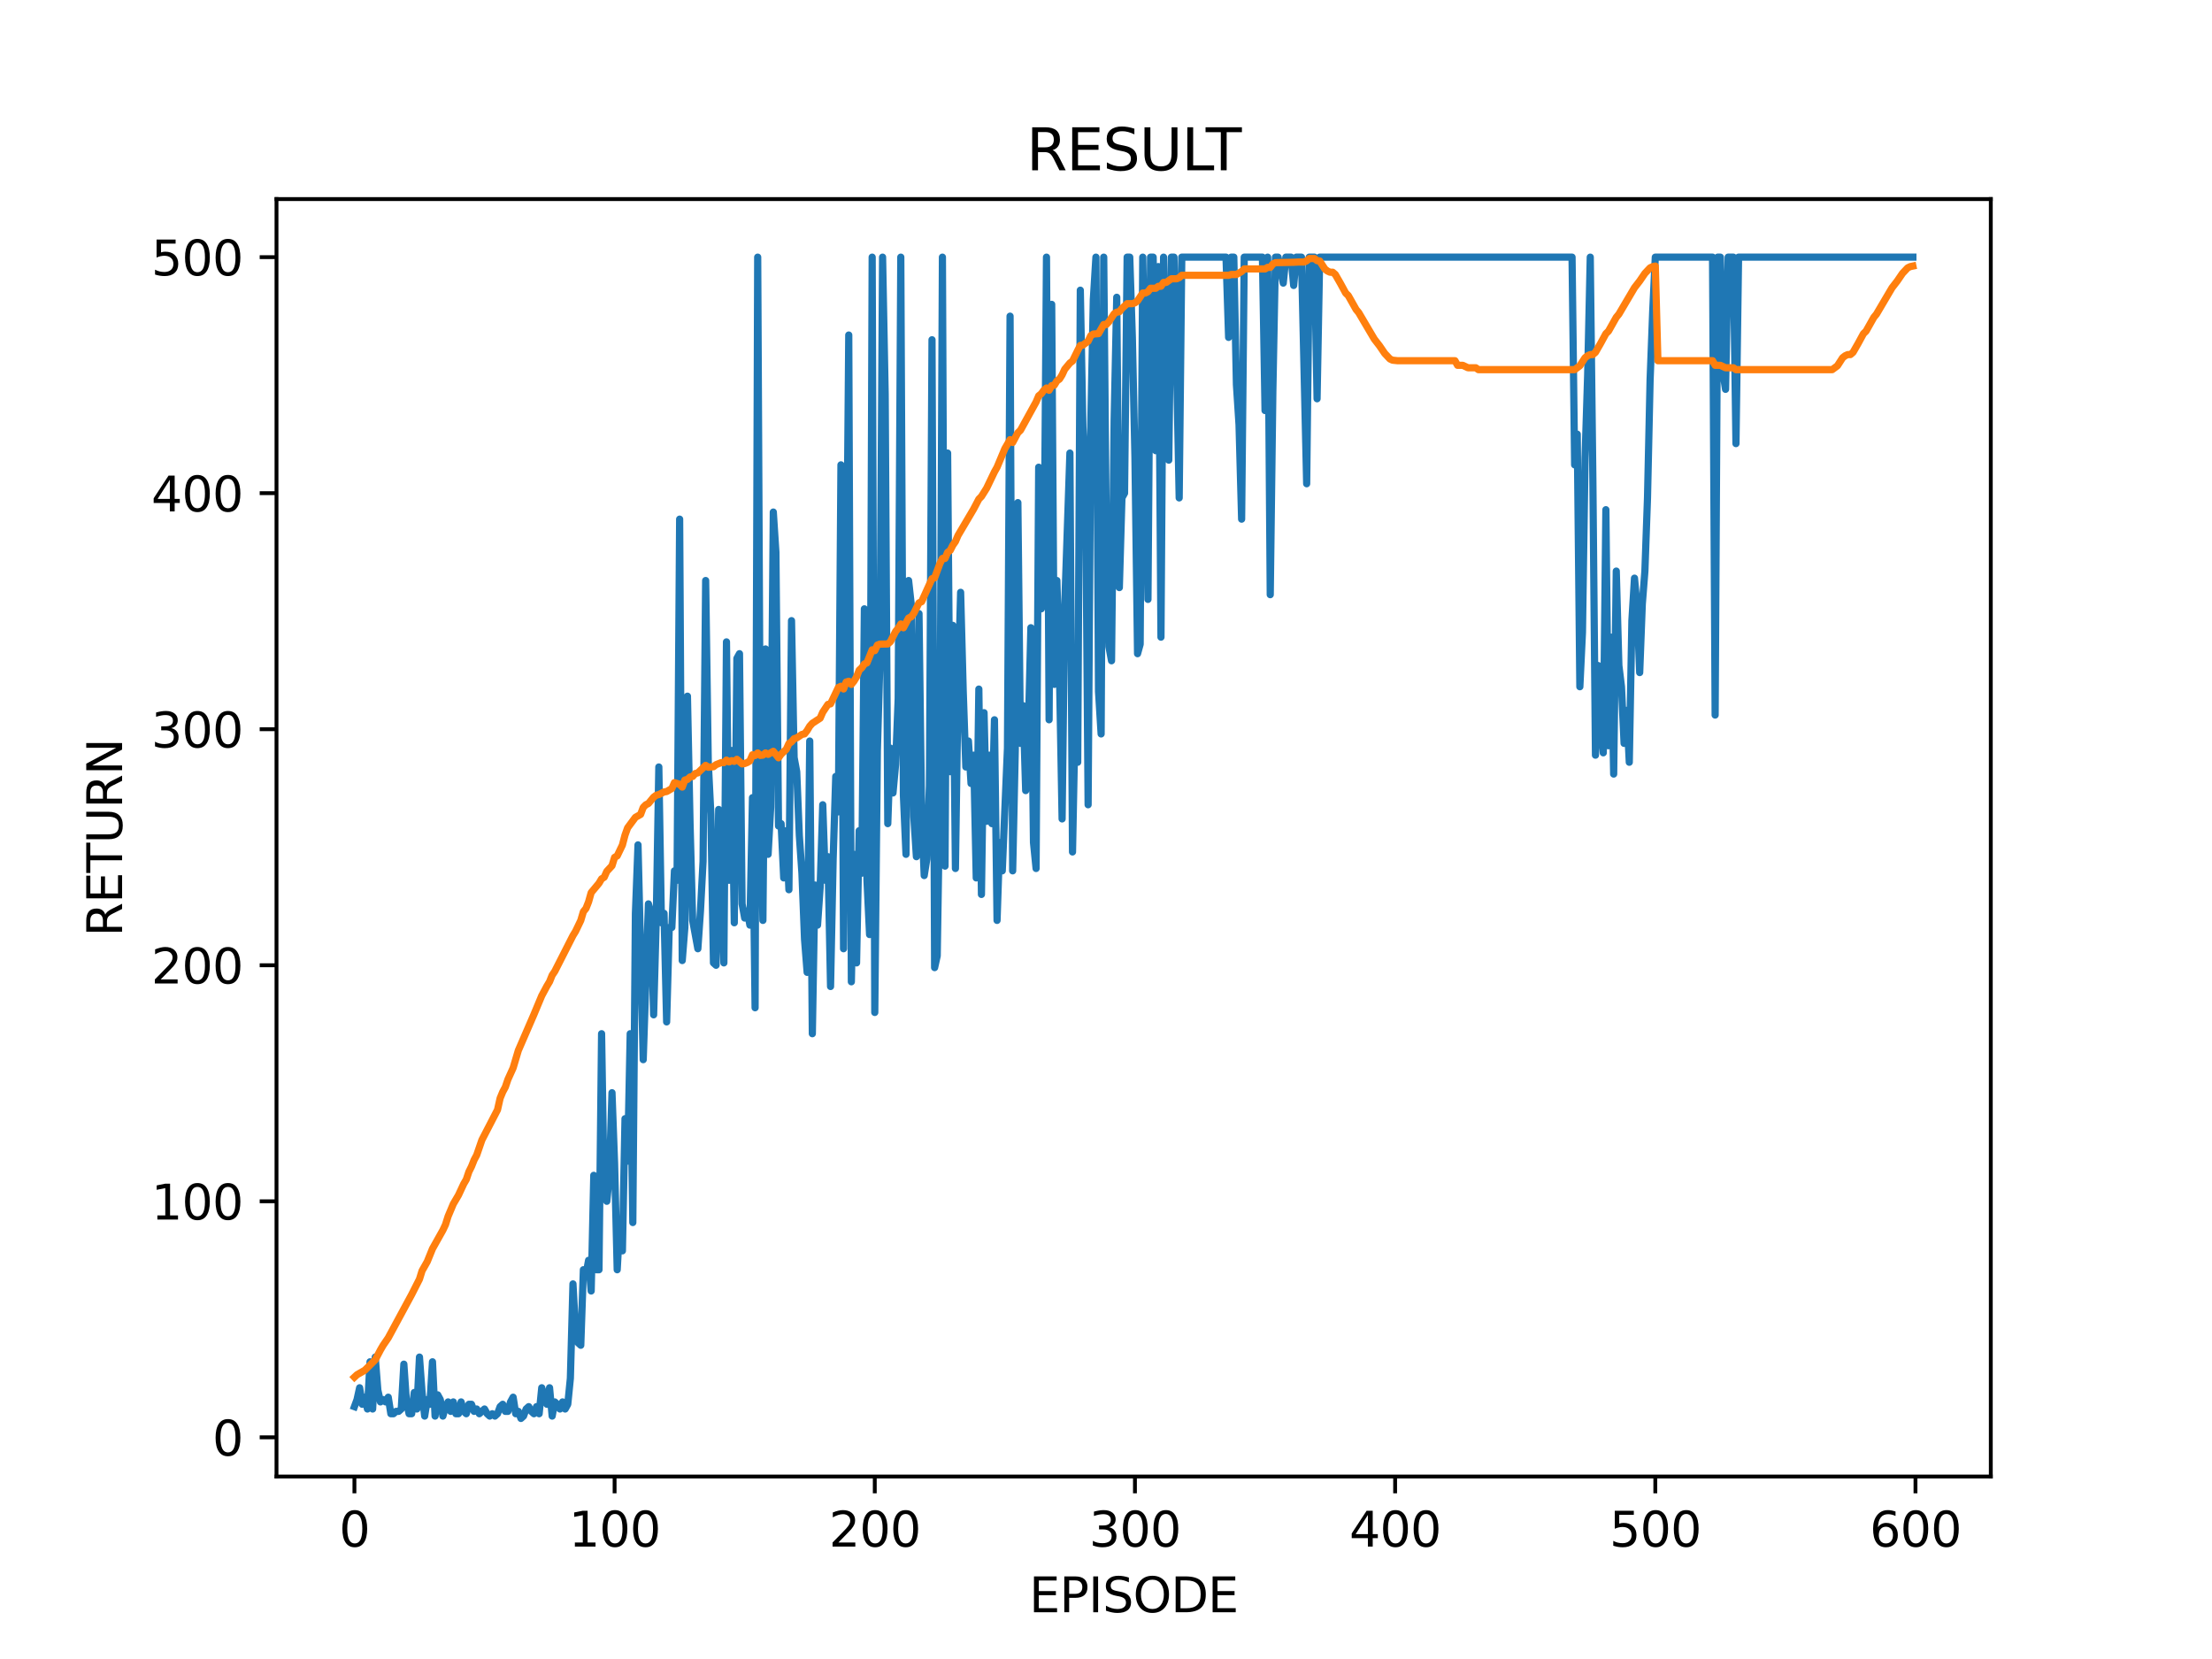 <?xml version="1.0" encoding="utf-8" standalone="no"?>
<!DOCTYPE svg PUBLIC "-//W3C//DTD SVG 1.1//EN"
  "http://www.w3.org/Graphics/SVG/1.1/DTD/svg11.dtd">
<svg xmlns:xlink="http://www.w3.org/1999/xlink" width="460.8pt" height="345.6pt" viewBox="0 0 460.8 345.6" xmlns="http://www.w3.org/2000/svg" version="1.1">
 <defs>
  <style type="text/css">*{stroke-linejoin: round; stroke-linecap: butt}</style>
 </defs>
 <g id="figure_1">
  <g id="patch_1">
   <path d="M 0 345.6 
L 460.8 345.6 
L 460.8 0 
L 0 0 
z
" style="fill: #ffffff"/>
  </g>
  <g id="axes_1">
   <g id="patch_2">
    <path d="M 57.6 307.584 
L 414.72 307.584 
L 414.72 41.472 
L 57.6 41.472 
z
" style="fill: #ffffff"/>
   </g>
   <g id="matplotlib.axis_1">
    <g id="xtick_1">
     <g id="line2d_1">
      <defs>
       <path id="m871e712a73" d="M 0 0 
L 0 3.5 
" style="stroke: #000000; stroke-width: 0.8"/>
      </defs>
      <g>
       <use xlink:href="#m871e712a73" x="73.833" y="307.584" style="stroke: #000000; stroke-width: 0.8"/>
      </g>
     </g>
     <g id="text_1">
      <!-- 0 -->
      <g transform="translate(70.651 322.182) scale(0.1 -0.1)">
       <defs>
        <path id="DejaVuSans-30" d="M 2034 4250 
Q 1547 4250 1301 3770 
Q 1056 3291 1056 2328 
Q 1056 1369 1301 889 
Q 1547 409 2034 409 
Q 2525 409 2770 889 
Q 3016 1369 3016 2328 
Q 3016 3291 2770 3770 
Q 2525 4250 2034 4250 
z
M 2034 4750 
Q 2819 4750 3233 4129 
Q 3647 3509 3647 2328 
Q 3647 1150 3233 529 
Q 2819 -91 2034 -91 
Q 1250 -91 836 529 
Q 422 1150 422 2328 
Q 422 3509 836 4129 
Q 1250 4750 2034 4750 
z
" transform="scale(0.016)"/>
       </defs>
       <use xlink:href="#DejaVuSans-30"/>
      </g>
     </g>
    </g>
    <g id="xtick_2">
     <g id="line2d_2">
      <g>
       <use xlink:href="#m871e712a73" x="128.032" y="307.584" style="stroke: #000000; stroke-width: 0.8"/>
      </g>
     </g>
     <g id="text_2">
      <!-- 100 -->
      <g transform="translate(118.488 322.182) scale(0.1 -0.1)">
       <defs>
        <path id="DejaVuSans-31" d="M 794 531 
L 1825 531 
L 1825 4091 
L 703 3866 
L 703 4441 
L 1819 4666 
L 2450 4666 
L 2450 531 
L 3481 531 
L 3481 0 
L 794 0 
L 794 531 
z
" transform="scale(0.016)"/>
       </defs>
       <use xlink:href="#DejaVuSans-31"/>
       <use xlink:href="#DejaVuSans-30" x="63.623"/>
       <use xlink:href="#DejaVuSans-30" x="127.246"/>
      </g>
     </g>
    </g>
    <g id="xtick_3">
     <g id="line2d_3">
      <g>
       <use xlink:href="#m871e712a73" x="182.232" y="307.584" style="stroke: #000000; stroke-width: 0.8"/>
      </g>
     </g>
     <g id="text_3">
      <!-- 200 -->
      <g transform="translate(172.688 322.182) scale(0.1 -0.1)">
       <defs>
        <path id="DejaVuSans-32" d="M 1228 531 
L 3431 531 
L 3431 0 
L 469 0 
L 469 531 
Q 828 903 1448 1529 
Q 2069 2156 2228 2338 
Q 2531 2678 2651 2914 
Q 2772 3150 2772 3378 
Q 2772 3750 2511 3984 
Q 2250 4219 1831 4219 
Q 1534 4219 1204 4116 
Q 875 4013 500 3803 
L 500 4441 
Q 881 4594 1212 4672 
Q 1544 4750 1819 4750 
Q 2544 4750 2975 4387 
Q 3406 4025 3406 3419 
Q 3406 3131 3298 2873 
Q 3191 2616 2906 2266 
Q 2828 2175 2409 1742 
Q 1991 1309 1228 531 
z
" transform="scale(0.016)"/>
       </defs>
       <use xlink:href="#DejaVuSans-32"/>
       <use xlink:href="#DejaVuSans-30" x="63.623"/>
       <use xlink:href="#DejaVuSans-30" x="127.246"/>
      </g>
     </g>
    </g>
    <g id="xtick_4">
     <g id="line2d_4">
      <g>
       <use xlink:href="#m871e712a73" x="236.431" y="307.584" style="stroke: #000000; stroke-width: 0.8"/>
      </g>
     </g>
     <g id="text_4">
      <!-- 300 -->
      <g transform="translate(226.887 322.182) scale(0.1 -0.1)">
       <defs>
        <path id="DejaVuSans-33" d="M 2597 2516 
Q 3050 2419 3304 2112 
Q 3559 1806 3559 1356 
Q 3559 666 3084 287 
Q 2609 -91 1734 -91 
Q 1441 -91 1130 -33 
Q 819 25 488 141 
L 488 750 
Q 750 597 1062 519 
Q 1375 441 1716 441 
Q 2309 441 2620 675 
Q 2931 909 2931 1356 
Q 2931 1769 2642 2001 
Q 2353 2234 1838 2234 
L 1294 2234 
L 1294 2753 
L 1863 2753 
Q 2328 2753 2575 2939 
Q 2822 3125 2822 3475 
Q 2822 3834 2567 4026 
Q 2313 4219 1838 4219 
Q 1578 4219 1281 4162 
Q 984 4106 628 3988 
L 628 4550 
Q 988 4650 1302 4700 
Q 1616 4750 1894 4750 
Q 2613 4750 3031 4423 
Q 3450 4097 3450 3541 
Q 3450 3153 3228 2886 
Q 3006 2619 2597 2516 
z
" transform="scale(0.016)"/>
       </defs>
       <use xlink:href="#DejaVuSans-33"/>
       <use xlink:href="#DejaVuSans-30" x="63.623"/>
       <use xlink:href="#DejaVuSans-30" x="127.246"/>
      </g>
     </g>
    </g>
    <g id="xtick_5">
     <g id="line2d_5">
      <g>
       <use xlink:href="#m871e712a73" x="290.63" y="307.584" style="stroke: #000000; stroke-width: 0.8"/>
      </g>
     </g>
     <g id="text_5">
      <!-- 400 -->
      <g transform="translate(281.087 322.182) scale(0.1 -0.1)">
       <defs>
        <path id="DejaVuSans-34" d="M 2419 4116 
L 825 1625 
L 2419 1625 
L 2419 4116 
z
M 2253 4666 
L 3047 4666 
L 3047 1625 
L 3713 1625 
L 3713 1100 
L 3047 1100 
L 3047 0 
L 2419 0 
L 2419 1100 
L 313 1100 
L 313 1709 
L 2253 4666 
z
" transform="scale(0.016)"/>
       </defs>
       <use xlink:href="#DejaVuSans-34"/>
       <use xlink:href="#DejaVuSans-30" x="63.623"/>
       <use xlink:href="#DejaVuSans-30" x="127.246"/>
      </g>
     </g>
    </g>
    <g id="xtick_6">
     <g id="line2d_6">
      <g>
       <use xlink:href="#m871e712a73" x="344.83" y="307.584" style="stroke: #000000; stroke-width: 0.8"/>
      </g>
     </g>
     <g id="text_6">
      <!-- 500 -->
      <g transform="translate(335.286 322.182) scale(0.1 -0.1)">
       <defs>
        <path id="DejaVuSans-35" d="M 691 4666 
L 3169 4666 
L 3169 4134 
L 1269 4134 
L 1269 2991 
Q 1406 3038 1543 3061 
Q 1681 3084 1819 3084 
Q 2600 3084 3056 2656 
Q 3513 2228 3513 1497 
Q 3513 744 3044 326 
Q 2575 -91 1722 -91 
Q 1428 -91 1123 -41 
Q 819 9 494 109 
L 494 744 
Q 775 591 1075 516 
Q 1375 441 1709 441 
Q 2250 441 2565 725 
Q 2881 1009 2881 1497 
Q 2881 1984 2565 2268 
Q 2250 2553 1709 2553 
Q 1456 2553 1204 2497 
Q 953 2441 691 2322 
L 691 4666 
z
" transform="scale(0.016)"/>
       </defs>
       <use xlink:href="#DejaVuSans-35"/>
       <use xlink:href="#DejaVuSans-30" x="63.623"/>
       <use xlink:href="#DejaVuSans-30" x="127.246"/>
      </g>
     </g>
    </g>
    <g id="xtick_7">
     <g id="line2d_7">
      <g>
       <use xlink:href="#m871e712a73" x="399.029" y="307.584" style="stroke: #000000; stroke-width: 0.8"/>
      </g>
     </g>
     <g id="text_7">
      <!-- 600 -->
      <g transform="translate(389.486 322.182) scale(0.1 -0.1)">
       <defs>
        <path id="DejaVuSans-36" d="M 2113 2584 
Q 1688 2584 1439 2293 
Q 1191 2003 1191 1497 
Q 1191 994 1439 701 
Q 1688 409 2113 409 
Q 2538 409 2786 701 
Q 3034 994 3034 1497 
Q 3034 2003 2786 2293 
Q 2538 2584 2113 2584 
z
M 3366 4563 
L 3366 3988 
Q 3128 4100 2886 4159 
Q 2644 4219 2406 4219 
Q 1781 4219 1451 3797 
Q 1122 3375 1075 2522 
Q 1259 2794 1537 2939 
Q 1816 3084 2150 3084 
Q 2853 3084 3261 2657 
Q 3669 2231 3669 1497 
Q 3669 778 3244 343 
Q 2819 -91 2113 -91 
Q 1303 -91 875 529 
Q 447 1150 447 2328 
Q 447 3434 972 4092 
Q 1497 4750 2381 4750 
Q 2619 4750 2861 4703 
Q 3103 4656 3366 4563 
z
" transform="scale(0.016)"/>
       </defs>
       <use xlink:href="#DejaVuSans-36"/>
       <use xlink:href="#DejaVuSans-30" x="63.623"/>
       <use xlink:href="#DejaVuSans-30" x="127.246"/>
      </g>
     </g>
    </g>
    <g id="text_8">
     <!-- EPISODE -->
     <g transform="translate(214.391 335.861) scale(0.1 -0.1)">
      <defs>
       <path id="DejaVuSans-45" d="M 628 4666 
L 3578 4666 
L 3578 4134 
L 1259 4134 
L 1259 2753 
L 3481 2753 
L 3481 2222 
L 1259 2222 
L 1259 531 
L 3634 531 
L 3634 0 
L 628 0 
L 628 4666 
z
" transform="scale(0.016)"/>
       <path id="DejaVuSans-50" d="M 1259 4147 
L 1259 2394 
L 2053 2394 
Q 2494 2394 2734 2622 
Q 2975 2850 2975 3272 
Q 2975 3691 2734 3919 
Q 2494 4147 2053 4147 
L 1259 4147 
z
M 628 4666 
L 2053 4666 
Q 2838 4666 3239 4311 
Q 3641 3956 3641 3272 
Q 3641 2581 3239 2228 
Q 2838 1875 2053 1875 
L 1259 1875 
L 1259 0 
L 628 0 
L 628 4666 
z
" transform="scale(0.016)"/>
       <path id="DejaVuSans-49" d="M 628 4666 
L 1259 4666 
L 1259 0 
L 628 0 
L 628 4666 
z
" transform="scale(0.016)"/>
       <path id="DejaVuSans-53" d="M 3425 4513 
L 3425 3897 
Q 3066 4069 2747 4153 
Q 2428 4238 2131 4238 
Q 1616 4238 1336 4038 
Q 1056 3838 1056 3469 
Q 1056 3159 1242 3001 
Q 1428 2844 1947 2747 
L 2328 2669 
Q 3034 2534 3370 2195 
Q 3706 1856 3706 1288 
Q 3706 609 3251 259 
Q 2797 -91 1919 -91 
Q 1588 -91 1214 -16 
Q 841 59 441 206 
L 441 856 
Q 825 641 1194 531 
Q 1563 422 1919 422 
Q 2459 422 2753 634 
Q 3047 847 3047 1241 
Q 3047 1584 2836 1778 
Q 2625 1972 2144 2069 
L 1759 2144 
Q 1053 2284 737 2584 
Q 422 2884 422 3419 
Q 422 4038 858 4394 
Q 1294 4750 2059 4750 
Q 2388 4750 2728 4690 
Q 3069 4631 3425 4513 
z
" transform="scale(0.016)"/>
       <path id="DejaVuSans-4f" d="M 2522 4238 
Q 1834 4238 1429 3725 
Q 1025 3213 1025 2328 
Q 1025 1447 1429 934 
Q 1834 422 2522 422 
Q 3209 422 3611 934 
Q 4013 1447 4013 2328 
Q 4013 3213 3611 3725 
Q 3209 4238 2522 4238 
z
M 2522 4750 
Q 3503 4750 4090 4092 
Q 4678 3434 4678 2328 
Q 4678 1225 4090 567 
Q 3503 -91 2522 -91 
Q 1538 -91 948 565 
Q 359 1222 359 2328 
Q 359 3434 948 4092 
Q 1538 4750 2522 4750 
z
" transform="scale(0.016)"/>
       <path id="DejaVuSans-44" d="M 1259 4147 
L 1259 519 
L 2022 519 
Q 2988 519 3436 956 
Q 3884 1394 3884 2338 
Q 3884 3275 3436 3711 
Q 2988 4147 2022 4147 
L 1259 4147 
z
M 628 4666 
L 1925 4666 
Q 3281 4666 3915 4102 
Q 4550 3538 4550 2338 
Q 4550 1131 3912 565 
Q 3275 0 1925 0 
L 628 0 
L 628 4666 
z
" transform="scale(0.016)"/>
      </defs>
      <use xlink:href="#DejaVuSans-45"/>
      <use xlink:href="#DejaVuSans-50" x="63.184"/>
      <use xlink:href="#DejaVuSans-49" x="123.486"/>
      <use xlink:href="#DejaVuSans-53" x="152.979"/>
      <use xlink:href="#DejaVuSans-4f" x="216.455"/>
      <use xlink:href="#DejaVuSans-44" x="295.166"/>
      <use xlink:href="#DejaVuSans-45" x="372.168"/>
     </g>
    </g>
   </g>
   <g id="matplotlib.axis_2">
    <g id="ytick_1">
     <g id="line2d_8">
      <defs>
       <path id="md5b4341753" d="M 0 0 
L -3.5 0 
" style="stroke: #000000; stroke-width: 0.8"/>
      </defs>
      <g>
       <use xlink:href="#md5b4341753" x="57.6" y="299.422" style="stroke: #000000; stroke-width: 0.8"/>
      </g>
     </g>
     <g id="text_9">
      <!-- 0 -->
      <g transform="translate(44.237 303.221) scale(0.1 -0.1)">
       <use xlink:href="#DejaVuSans-30"/>
      </g>
     </g>
    </g>
    <g id="ytick_2">
     <g id="line2d_9">
      <g>
       <use xlink:href="#md5b4341753" x="57.6" y="250.251" style="stroke: #000000; stroke-width: 0.8"/>
      </g>
     </g>
     <g id="text_10">
      <!-- 100 -->
      <g transform="translate(31.512 254.05) scale(0.1 -0.1)">
       <use xlink:href="#DejaVuSans-31"/>
       <use xlink:href="#DejaVuSans-30" x="63.623"/>
       <use xlink:href="#DejaVuSans-30" x="127.246"/>
      </g>
     </g>
    </g>
    <g id="ytick_3">
     <g id="line2d_10">
      <g>
       <use xlink:href="#md5b4341753" x="57.6" y="201.08" style="stroke: #000000; stroke-width: 0.8"/>
      </g>
     </g>
     <g id="text_11">
      <!-- 200 -->
      <g transform="translate(31.512 204.879) scale(0.1 -0.1)">
       <use xlink:href="#DejaVuSans-32"/>
       <use xlink:href="#DejaVuSans-30" x="63.623"/>
       <use xlink:href="#DejaVuSans-30" x="127.246"/>
      </g>
     </g>
    </g>
    <g id="ytick_4">
     <g id="line2d_11">
      <g>
       <use xlink:href="#md5b4341753" x="57.6" y="151.909" style="stroke: #000000; stroke-width: 0.8"/>
      </g>
     </g>
     <g id="text_12">
      <!-- 300 -->
      <g transform="translate(31.512 155.709) scale(0.1 -0.1)">
       <use xlink:href="#DejaVuSans-33"/>
       <use xlink:href="#DejaVuSans-30" x="63.623"/>
       <use xlink:href="#DejaVuSans-30" x="127.246"/>
      </g>
     </g>
    </g>
    <g id="ytick_5">
     <g id="line2d_12">
      <g>
       <use xlink:href="#md5b4341753" x="57.6" y="102.739" style="stroke: #000000; stroke-width: 0.8"/>
      </g>
     </g>
     <g id="text_13">
      <!-- 400 -->
      <g transform="translate(31.512 106.538) scale(0.1 -0.1)">
       <use xlink:href="#DejaVuSans-34"/>
       <use xlink:href="#DejaVuSans-30" x="63.623"/>
       <use xlink:href="#DejaVuSans-30" x="127.246"/>
      </g>
     </g>
    </g>
    <g id="ytick_6">
     <g id="line2d_13">
      <g>
       <use xlink:href="#md5b4341753" x="57.6" y="53.568" style="stroke: #000000; stroke-width: 0.8"/>
      </g>
     </g>
     <g id="text_14">
      <!-- 500 -->
      <g transform="translate(31.512 57.367) scale(0.1 -0.1)">
       <use xlink:href="#DejaVuSans-35"/>
       <use xlink:href="#DejaVuSans-30" x="63.623"/>
       <use xlink:href="#DejaVuSans-30" x="127.246"/>
      </g>
     </g>
    </g>
    <g id="text_15">
     <!-- RETURN -->
     <g transform="translate(25.433 195.09) rotate(-90) scale(0.1 -0.1)">
      <defs>
       <path id="DejaVuSans-52" d="M 2841 2188 
Q 3044 2119 3236 1894 
Q 3428 1669 3622 1275 
L 4263 0 
L 3584 0 
L 2988 1197 
Q 2756 1666 2539 1819 
Q 2322 1972 1947 1972 
L 1259 1972 
L 1259 0 
L 628 0 
L 628 4666 
L 2053 4666 
Q 2853 4666 3247 4331 
Q 3641 3997 3641 3322 
Q 3641 2881 3436 2590 
Q 3231 2300 2841 2188 
z
M 1259 4147 
L 1259 2491 
L 2053 2491 
Q 2509 2491 2742 2702 
Q 2975 2913 2975 3322 
Q 2975 3731 2742 3939 
Q 2509 4147 2053 4147 
L 1259 4147 
z
" transform="scale(0.016)"/>
       <path id="DejaVuSans-54" d="M -19 4666 
L 3928 4666 
L 3928 4134 
L 2272 4134 
L 2272 0 
L 1638 0 
L 1638 4134 
L -19 4134 
L -19 4666 
z
" transform="scale(0.016)"/>
       <path id="DejaVuSans-55" d="M 556 4666 
L 1191 4666 
L 1191 1831 
Q 1191 1081 1462 751 
Q 1734 422 2344 422 
Q 2950 422 3222 751 
Q 3494 1081 3494 1831 
L 3494 4666 
L 4128 4666 
L 4128 1753 
Q 4128 841 3676 375 
Q 3225 -91 2344 -91 
Q 1459 -91 1007 375 
Q 556 841 556 1753 
L 556 4666 
z
" transform="scale(0.016)"/>
       <path id="DejaVuSans-4e" d="M 628 4666 
L 1478 4666 
L 3547 763 
L 3547 4666 
L 4159 4666 
L 4159 0 
L 3309 0 
L 1241 3903 
L 1241 0 
L 628 0 
L 628 4666 
z
" transform="scale(0.016)"/>
      </defs>
      <use xlink:href="#DejaVuSans-52"/>
      <use xlink:href="#DejaVuSans-45" x="69.482"/>
      <use xlink:href="#DejaVuSans-54" x="132.666"/>
      <use xlink:href="#DejaVuSans-55" x="193.75"/>
      <use xlink:href="#DejaVuSans-52" x="266.943"/>
      <use xlink:href="#DejaVuSans-4e" x="336.426"/>
     </g>
    </g>
   </g>
   <g id="line2d_14">
    <path d="M 73.833 293.029 
L 74.375 291.554 
L 74.917 289.096 
L 75.459 292.538 
L 76.001 291.063 
L 76.543 293.521 
L 77.085 283.687 
L 77.627 293.521 
L 78.169 282.704 
L 78.711 289.588 
L 79.253 292.046 
L 79.795 291.554 
L 80.337 292.046 
L 80.879 291.063 
L 81.421 294.505 
L 81.963 294.505 
L 82.505 294.013 
L 83.047 294.013 
L 83.589 293.521 
L 84.131 284.179 
L 84.673 292.046 
L 85.215 294.505 
L 85.757 294.505 
L 86.299 290.079 
L 86.841 293.521 
L 87.383 282.704 
L 87.925 290.079 
L 88.467 294.996 
L 89.009 291.554 
L 89.551 292.538 
L 90.093 283.687 
L 90.635 294.996 
L 91.177 290.571 
L 91.719 291.554 
L 92.261 294.996 
L 92.803 293.029 
L 93.345 292.046 
L 93.887 294.013 
L 94.429 292.046 
L 94.971 294.505 
L 95.512 294.505 
L 96.054 292.046 
L 96.596 294.013 
L 97.138 294.505 
L 97.68 292.538 
L 98.222 292.538 
L 98.764 294.013 
L 99.306 293.521 
L 99.848 294.505 
L 100.932 293.521 
L 101.474 294.505 
L 102.016 294.996 
L 102.558 294.505 
L 103.1 294.996 
L 103.642 294.505 
L 104.184 293.029 
L 104.726 292.538 
L 105.268 294.013 
L 105.81 294.013 
L 106.352 292.046 
L 106.894 291.063 
L 107.436 294.505 
L 107.978 294.013 
L 108.52 295.488 
L 109.062 294.996 
L 109.604 293.521 
L 110.146 293.029 
L 110.688 294.013 
L 111.23 294.505 
L 111.772 293.029 
L 112.314 294.505 
L 112.856 289.096 
L 113.398 291.063 
L 113.94 292.538 
L 114.482 289.096 
L 115.024 294.996 
L 115.566 292.046 
L 116.108 292.538 
L 116.65 293.521 
L 117.192 292.046 
L 117.734 293.521 
L 118.276 292.538 
L 118.818 287.129 
L 119.36 267.461 
L 119.902 277.295 
L 120.444 279.753 
L 120.986 280.245 
L 121.528 264.51 
L 122.07 265.494 
L 122.612 262.544 
L 123.154 268.936 
L 123.696 244.842 
L 124.238 264.51 
L 124.78 264.51 
L 125.322 215.34 
L 125.864 249.268 
L 126.406 250.251 
L 126.948 244.842 
L 127.49 227.632 
L 128.032 242.384 
L 128.574 264.51 
L 129.116 254.676 
L 129.658 260.577 
L 130.2 233.041 
L 130.742 241.892 
L 131.284 215.34 
L 131.826 254.676 
L 132.368 190.263 
L 132.91 176.003 
L 133.994 220.748 
L 135.078 188.296 
L 135.62 190.263 
L 136.162 211.406 
L 136.704 191.738 
L 137.246 159.777 
L 137.788 192.229 
L 138.33 190.263 
L 138.872 212.881 
L 139.414 193.213 
L 139.956 193.213 
L 140.498 181.412 
L 141.04 183.379 
L 141.582 108.148 
L 142.124 200.097 
L 142.666 193.213 
L 143.208 145.026 
L 143.75 171.578 
L 144.292 191.738 
L 145.376 197.638 
L 145.918 189.771 
L 146.46 179.445 
L 147.002 120.932 
L 147.544 158.793 
L 148.086 169.611 
L 148.628 200.588 
L 149.17 201.08 
L 149.712 168.628 
L 150.796 200.588 
L 151.338 133.716 
L 151.88 183.379 
L 152.422 156.335 
L 152.964 192.229 
L 153.506 137.158 
L 154.048 136.175 
L 154.59 188.296 
L 155.132 191.246 
L 155.674 189.771 
L 156.216 192.721 
L 156.758 166.169 
L 157.3 209.931 
L 157.842 53.568 
L 158.384 161.252 
L 158.926 191.738 
L 159.468 135.191 
L 160.01 177.97 
L 160.552 168.136 
L 161.094 106.672 
L 161.636 115.031 
L 162.178 172.069 
L 162.72 171.578 
L 163.262 182.887 
L 163.804 173.053 
L 164.346 185.346 
L 164.888 129.291 
L 165.43 157.81 
L 165.972 160.76 
L 166.514 174.036 
L 167.056 181.904 
L 167.598 195.671 
L 168.14 202.555 
L 168.682 154.368 
L 169.224 215.34 
L 169.766 184.362 
L 170.308 192.721 
L 170.85 184.854 
L 171.392 167.644 
L 171.934 183.379 
L 172.476 178.462 
L 173.018 205.506 
L 173.56 178.953 
L 174.102 161.744 
L 174.644 169.119 
L 175.186 96.838 
L 175.728 197.638 
L 176.812 69.794 
L 177.354 204.522 
L 177.896 177.97 
L 178.438 200.588 
L 178.98 173.053 
L 179.522 181.904 
L 180.064 126.832 
L 180.606 183.379 
L 181.148 194.688 
L 181.69 53.568 
L 182.232 210.914 
L 182.774 156.335 
L 183.316 137.158 
L 183.858 53.568 
L 184.4 82.087 
L 184.942 171.578 
L 185.484 155.843 
L 186.026 165.186 
L 186.568 159.285 
L 187.11 145.517 
L 187.652 53.568 
L 188.194 165.677 
L 188.736 177.97 
L 189.277 120.932 
L 189.819 125.849 
L 190.361 170.103 
L 190.903 178.462 
L 191.445 127.816 
L 191.987 169.119 
L 192.529 182.395 
L 193.071 178.953 
L 193.613 163.71 
L 194.155 70.778 
L 194.697 201.572 
L 195.239 199.113 
L 195.781 164.694 
L 196.323 53.568 
L 196.865 180.428 
L 197.407 94.38 
L 197.949 160.76 
L 198.491 130.274 
L 199.033 180.92 
L 199.575 143.55 
L 200.117 123.39 
L 200.659 144.042 
L 201.201 159.777 
L 201.743 154.368 
L 202.285 163.219 
L 202.827 157.318 
L 203.369 182.887 
L 203.911 143.55 
L 204.453 186.329 
L 204.995 148.468 
L 205.537 171.086 
L 206.079 157.318 
L 206.621 171.578 
L 207.163 149.943 
L 207.705 191.738 
L 208.247 175.511 
L 208.789 181.412 
L 209.873 155.843 
L 210.415 65.861 
L 210.957 181.412 
L 211.499 156.335 
L 212.041 104.706 
L 212.583 154.86 
L 213.125 146.992 
L 213.667 164.694 
L 214.209 152.401 
L 214.751 130.766 
L 215.293 175.511 
L 215.835 180.92 
L 216.377 97.33 
L 216.919 126.832 
L 217.461 124.374 
L 218.003 53.568 
L 218.545 149.943 
L 219.087 63.402 
L 219.629 142.567 
L 220.171 120.932 
L 220.713 140.6 
L 221.255 170.594 
L 221.797 126.341 
L 222.881 94.38 
L 223.423 177.478 
L 223.965 149.943 
L 224.507 158.793 
L 225.049 60.452 
L 225.591 88.971 
L 226.133 98.805 
L 226.675 167.644 
L 227.217 88.971 
L 227.759 62.419 
L 228.301 53.568 
L 228.843 144.042 
L 229.385 152.893 
L 229.927 53.568 
L 230.469 112.081 
L 231.011 134.7 
L 231.553 137.65 
L 232.095 87.496 
L 232.637 61.927 
L 233.179 122.407 
L 233.721 103.722 
L 234.263 102.739 
L 234.805 53.568 
L 235.347 53.568 
L 235.889 70.286 
L 236.431 95.363 
L 236.973 136.175 
L 237.515 134.208 
L 238.057 53.568 
L 238.599 81.595 
L 239.141 124.866 
L 239.683 53.568 
L 240.225 53.568 
L 240.767 93.888 
L 241.309 55.535 
L 241.851 132.733 
L 242.393 53.568 
L 242.935 87.004 
L 243.477 95.855 
L 244.019 53.568 
L 244.561 53.568 
L 245.103 76.187 
L 245.645 103.722 
L 246.187 53.568 
L 255.401 53.568 
L 255.943 70.286 
L 256.485 53.568 
L 257.027 53.568 
L 257.569 80.12 
L 258.111 88.479 
L 258.653 108.148 
L 259.195 53.568 
L 262.989 53.568 
L 263.531 85.529 
L 264.073 53.568 
L 264.615 123.882 
L 265.157 81.595 
L 265.699 53.568 
L 266.241 53.568 
L 267.325 58.977 
L 267.867 53.568 
L 268.951 53.568 
L 269.493 59.468 
L 270.035 53.568 
L 271.119 53.568 
L 272.203 100.772 
L 272.745 53.568 
L 273.829 53.568 
L 274.371 83.07 
L 274.913 53.568 
L 327.486 53.568 
L 328.028 96.838 
L 328.57 90.446 
L 329.112 143.059 
L 329.654 131.749 
L 330.196 95.363 
L 330.738 78.153 
L 331.28 53.568 
L 331.822 99.788 
L 332.364 157.318 
L 332.906 138.633 
L 333.448 149.943 
L 333.99 156.827 
L 334.532 106.181 
L 335.074 155.351 
L 335.616 132.733 
L 336.158 161.252 
L 336.7 118.965 
L 337.242 138.633 
L 337.784 143.059 
L 338.326 154.86 
L 338.868 147.976 
L 339.41 158.793 
L 339.952 129.291 
L 340.494 120.44 
L 341.036 126.341 
L 341.578 140.108 
L 342.12 125.849 
L 342.662 118.965 
L 343.204 103.722 
L 343.746 79.137 
L 344.288 64.877 
L 344.83 53.568 
L 356.754 53.568 
L 357.296 148.959 
L 357.838 53.568 
L 358.38 53.568 
L 358.922 77.662 
L 359.464 81.104 
L 360.006 53.568 
L 361.09 53.568 
L 361.632 92.413 
L 362.174 53.568 
L 398.487 53.568 
L 398.487 53.568 
" clip-path="url(#p8ae51b73fe)" style="fill: none; stroke: #1f77b4; stroke-width: 1.5; stroke-linecap: square"/>
   </g>
   <g id="line2d_15">
    <path d="M 73.833 286.888 
L 74.375 286.382 
L 76.001 285.447 
L 78.169 283.279 
L 79.253 281.219 
L 79.795 280.284 
L 80.879 278.696 
L 85.757 269.673 
L 87.383 266.472 
L 87.925 264.727 
L 89.009 262.809 
L 90.093 260.134 
L 92.261 256.265 
L 92.803 255.109 
L 93.345 253.388 
L 94.429 250.811 
L 95.512 248.963 
L 96.596 246.637 
L 97.138 245.703 
L 97.68 244.095 
L 98.222 243.003 
L 98.764 241.641 
L 99.306 240.623 
L 100.39 237.476 
L 103.642 231.192 
L 104.184 228.783 
L 104.726 227.465 
L 105.268 226.457 
L 105.81 224.869 
L 106.894 222.469 
L 107.978 218.831 
L 111.23 211.322 
L 112.856 207.428 
L 113.94 205.402 
L 114.482 204.502 
L 115.024 203.155 
L 115.566 202.359 
L 119.36 194.895 
L 119.902 194.009 
L 120.986 191.748 
L 121.528 189.914 
L 122.07 189.245 
L 122.612 187.873 
L 123.154 185.945 
L 124.78 183.993 
L 125.322 183.079 
L 125.864 182.744 
L 126.406 181.52 
L 127.49 180.35 
L 128.032 178.609 
L 128.574 178.294 
L 129.658 176.038 
L 130.2 173.967 
L 130.742 172.458 
L 132.368 170.265 
L 133.452 169.65 
L 133.994 168.2 
L 134.536 167.649 
L 135.078 167.388 
L 136.162 166.071 
L 136.704 165.658 
L 137.246 165.525 
L 138.33 164.974 
L 138.872 164.895 
L 139.956 164.261 
L 140.498 163.037 
L 141.582 163.396 
L 142.124 163.961 
L 142.666 162.496 
L 143.208 162.368 
L 143.75 161.862 
L 144.292 161.753 
L 144.834 161.139 
L 145.376 161.001 
L 147.002 159.442 
L 147.544 159.831 
L 148.628 159.723 
L 149.17 159.29 
L 150.254 158.857 
L 150.796 158.867 
L 151.338 158.346 
L 151.88 158.72 
L 152.422 158.459 
L 152.964 158.611 
L 153.506 158.189 
L 154.59 159.128 
L 155.132 159.059 
L 155.674 158.843 
L 156.216 158.503 
L 156.758 157.235 
L 157.3 157.387 
L 157.842 156.851 
L 158.384 157.362 
L 158.926 157.299 
L 159.468 156.851 
L 160.01 157.146 
L 161.094 156.517 
L 162.178 157.864 
L 162.72 157.117 
L 163.804 156.084 
L 164.346 154.889 
L 164.888 154.535 
L 165.43 153.876 
L 165.972 153.724 
L 167.056 152.991 
L 167.598 152.878 
L 168.14 152.185 
L 168.682 151.275 
L 169.224 150.675 
L 170.85 149.613 
L 171.392 148.369 
L 172.476 146.737 
L 173.018 146.629 
L 174.644 143.216 
L 175.186 142.965 
L 175.728 143.526 
L 176.27 142.085 
L 176.812 141.923 
L 177.354 142.572 
L 177.896 141.903 
L 178.438 140.998 
L 178.98 139.612 
L 179.522 139.105 
L 180.064 138.324 
L 180.606 138.083 
L 181.69 135.373 
L 182.232 135.541 
L 182.774 134.385 
L 183.316 134.183 
L 184.942 134.149 
L 185.484 133.682 
L 186.568 131.543 
L 187.11 130.889 
L 187.652 129.989 
L 188.194 130.781 
L 189.277 128.75 
L 189.819 128.499 
L 190.361 127.776 
L 191.445 125.588 
L 191.987 125.347 
L 194.155 120.548 
L 194.697 120.376 
L 195.781 117.441 
L 196.323 116.33 
L 196.865 116.33 
L 197.407 115.061 
L 197.949 114.653 
L 198.491 113.581 
L 199.033 112.814 
L 199.575 111.54 
L 202.827 106.038 
L 203.911 103.973 
L 204.453 103.422 
L 205.537 101.691 
L 207.163 98.299 
L 207.705 97.335 
L 209.331 93.455 
L 210.415 91.592 
L 210.957 92.172 
L 212.041 90.146 
L 212.583 89.635 
L 215.835 83.734 
L 216.377 82.461 
L 216.919 82.023 
L 217.461 81.29 
L 218.003 80.828 
L 218.545 81.3 
L 219.087 80.337 
L 219.629 80.238 
L 220.171 79.348 
L 220.713 78.97 
L 221.255 78.099 
L 221.797 76.929 
L 222.881 75.621 
L 223.423 75.213 
L 224.507 73.01 
L 225.049 71.958 
L 225.591 71.889 
L 226.675 71.083 
L 227.217 69.942 
L 227.759 69.588 
L 228.843 69.499 
L 229.927 67.601 
L 230.469 67.601 
L 231.011 67.016 
L 232.095 65.364 
L 232.637 65.025 
L 233.179 64.941 
L 233.721 64.253 
L 234.805 63.26 
L 235.889 63.26 
L 236.431 63.092 
L 236.973 62.674 
L 238.057 61.042 
L 238.599 61.042 
L 239.141 60.762 
L 239.683 60.049 
L 240.767 60.049 
L 241.309 59.645 
L 241.851 59.626 
L 242.393 58.834 
L 242.935 58.834 
L 244.019 58.077 
L 245.103 58.077 
L 245.645 57.851 
L 246.187 57.349 
L 255.943 57.349 
L 256.485 57.182 
L 257.569 57.182 
L 258.653 56.567 
L 259.195 56.022 
L 263.531 56.022 
L 264.073 55.702 
L 264.615 55.702 
L 265.157 54.999 
L 265.699 54.719 
L 269.493 54.64 
L 270.577 54.581 
L 271.661 54.581 
L 272.203 54.335 
L 272.745 53.863 
L 273.829 53.863 
L 274.371 54.296 
L 274.913 54.369 
L 275.997 56.046 
L 276.539 56.464 
L 277.081 56.71 
L 277.623 56.71 
L 278.165 57.172 
L 279.249 59.06 
L 280.333 61.057 
L 280.875 61.583 
L 282.501 64.469 
L 283.043 65.123 
L 284.668 67.882 
L 286.294 70.635 
L 287.378 72.032 
L 288.462 73.62 
L 289.546 74.775 
L 290.088 75.031 
L 291.172 75.144 
L 303.096 75.144 
L 303.638 76.098 
L 304.722 76.098 
L 305.806 76.614 
L 307.432 76.614 
L 307.974 77.003 
L 328.028 77.003 
L 329.112 76.201 
L 330.196 74.525 
L 330.738 74.107 
L 331.28 73.861 
L 331.822 73.861 
L 332.364 73.399 
L 333.448 71.51 
L 334.532 69.514 
L 335.074 68.988 
L 336.7 66.102 
L 337.242 65.448 
L 338.868 62.689 
L 340.494 59.936 
L 341.578 58.539 
L 342.662 56.951 
L 343.746 55.795 
L 344.288 55.54 
L 344.83 55.427 
L 345.372 75.144 
L 356.754 75.144 
L 357.296 76.098 
L 358.38 76.098 
L 359.464 76.614 
L 361.09 76.614 
L 361.632 77.003 
L 381.685 77.003 
L 382.769 76.201 
L 383.853 74.525 
L 384.395 74.107 
L 384.937 73.861 
L 385.479 73.861 
L 386.021 73.399 
L 387.105 71.51 
L 388.189 69.514 
L 388.731 68.988 
L 390.357 66.102 
L 390.899 65.448 
L 392.525 62.689 
L 394.151 59.936 
L 395.235 58.539 
L 396.319 56.951 
L 397.403 55.795 
L 397.945 55.54 
L 398.487 55.427 
L 398.487 55.427 
" clip-path="url(#p8ae51b73fe)" style="fill: none; stroke: #ff7f0e; stroke-width: 1.5; stroke-linecap: square"/>
   </g>
   <g id="patch_3">
    <path d="M 57.6 307.584 
L 57.6 41.472 
" style="fill: none; stroke: #000000; stroke-width: 0.8; stroke-linejoin: miter; stroke-linecap: square"/>
   </g>
   <g id="patch_4">
    <path d="M 414.72 307.584 
L 414.72 41.472 
" style="fill: none; stroke: #000000; stroke-width: 0.8; stroke-linejoin: miter; stroke-linecap: square"/>
   </g>
   <g id="patch_5">
    <path d="M 57.6 307.584 
L 414.72 307.584 
" style="fill: none; stroke: #000000; stroke-width: 0.8; stroke-linejoin: miter; stroke-linecap: square"/>
   </g>
   <g id="patch_6">
    <path d="M 57.6 41.472 
L 414.72 41.472 
" style="fill: none; stroke: #000000; stroke-width: 0.8; stroke-linejoin: miter; stroke-linecap: square"/>
   </g>
   <g id="text_16">
    <!-- RESULT -->
    <g transform="translate(213.817 35.472) scale(0.12 -0.12)">
     <defs>
      <path id="DejaVuSans-4c" d="M 628 4666 
L 1259 4666 
L 1259 531 
L 3531 531 
L 3531 0 
L 628 0 
L 628 4666 
z
" transform="scale(0.016)"/>
     </defs>
     <use xlink:href="#DejaVuSans-52"/>
     <use xlink:href="#DejaVuSans-45" x="69.482"/>
     <use xlink:href="#DejaVuSans-53" x="132.666"/>
     <use xlink:href="#DejaVuSans-55" x="196.143"/>
     <use xlink:href="#DejaVuSans-4c" x="269.336"/>
     <use xlink:href="#DejaVuSans-54" x="311.299"/>
    </g>
   </g>
  </g>
 </g>
 <defs>
  <clipPath id="p8ae51b73fe">
   <rect x="57.6" y="41.472" width="357.12" height="266.112"/>
  </clipPath>
 </defs>
</svg>
